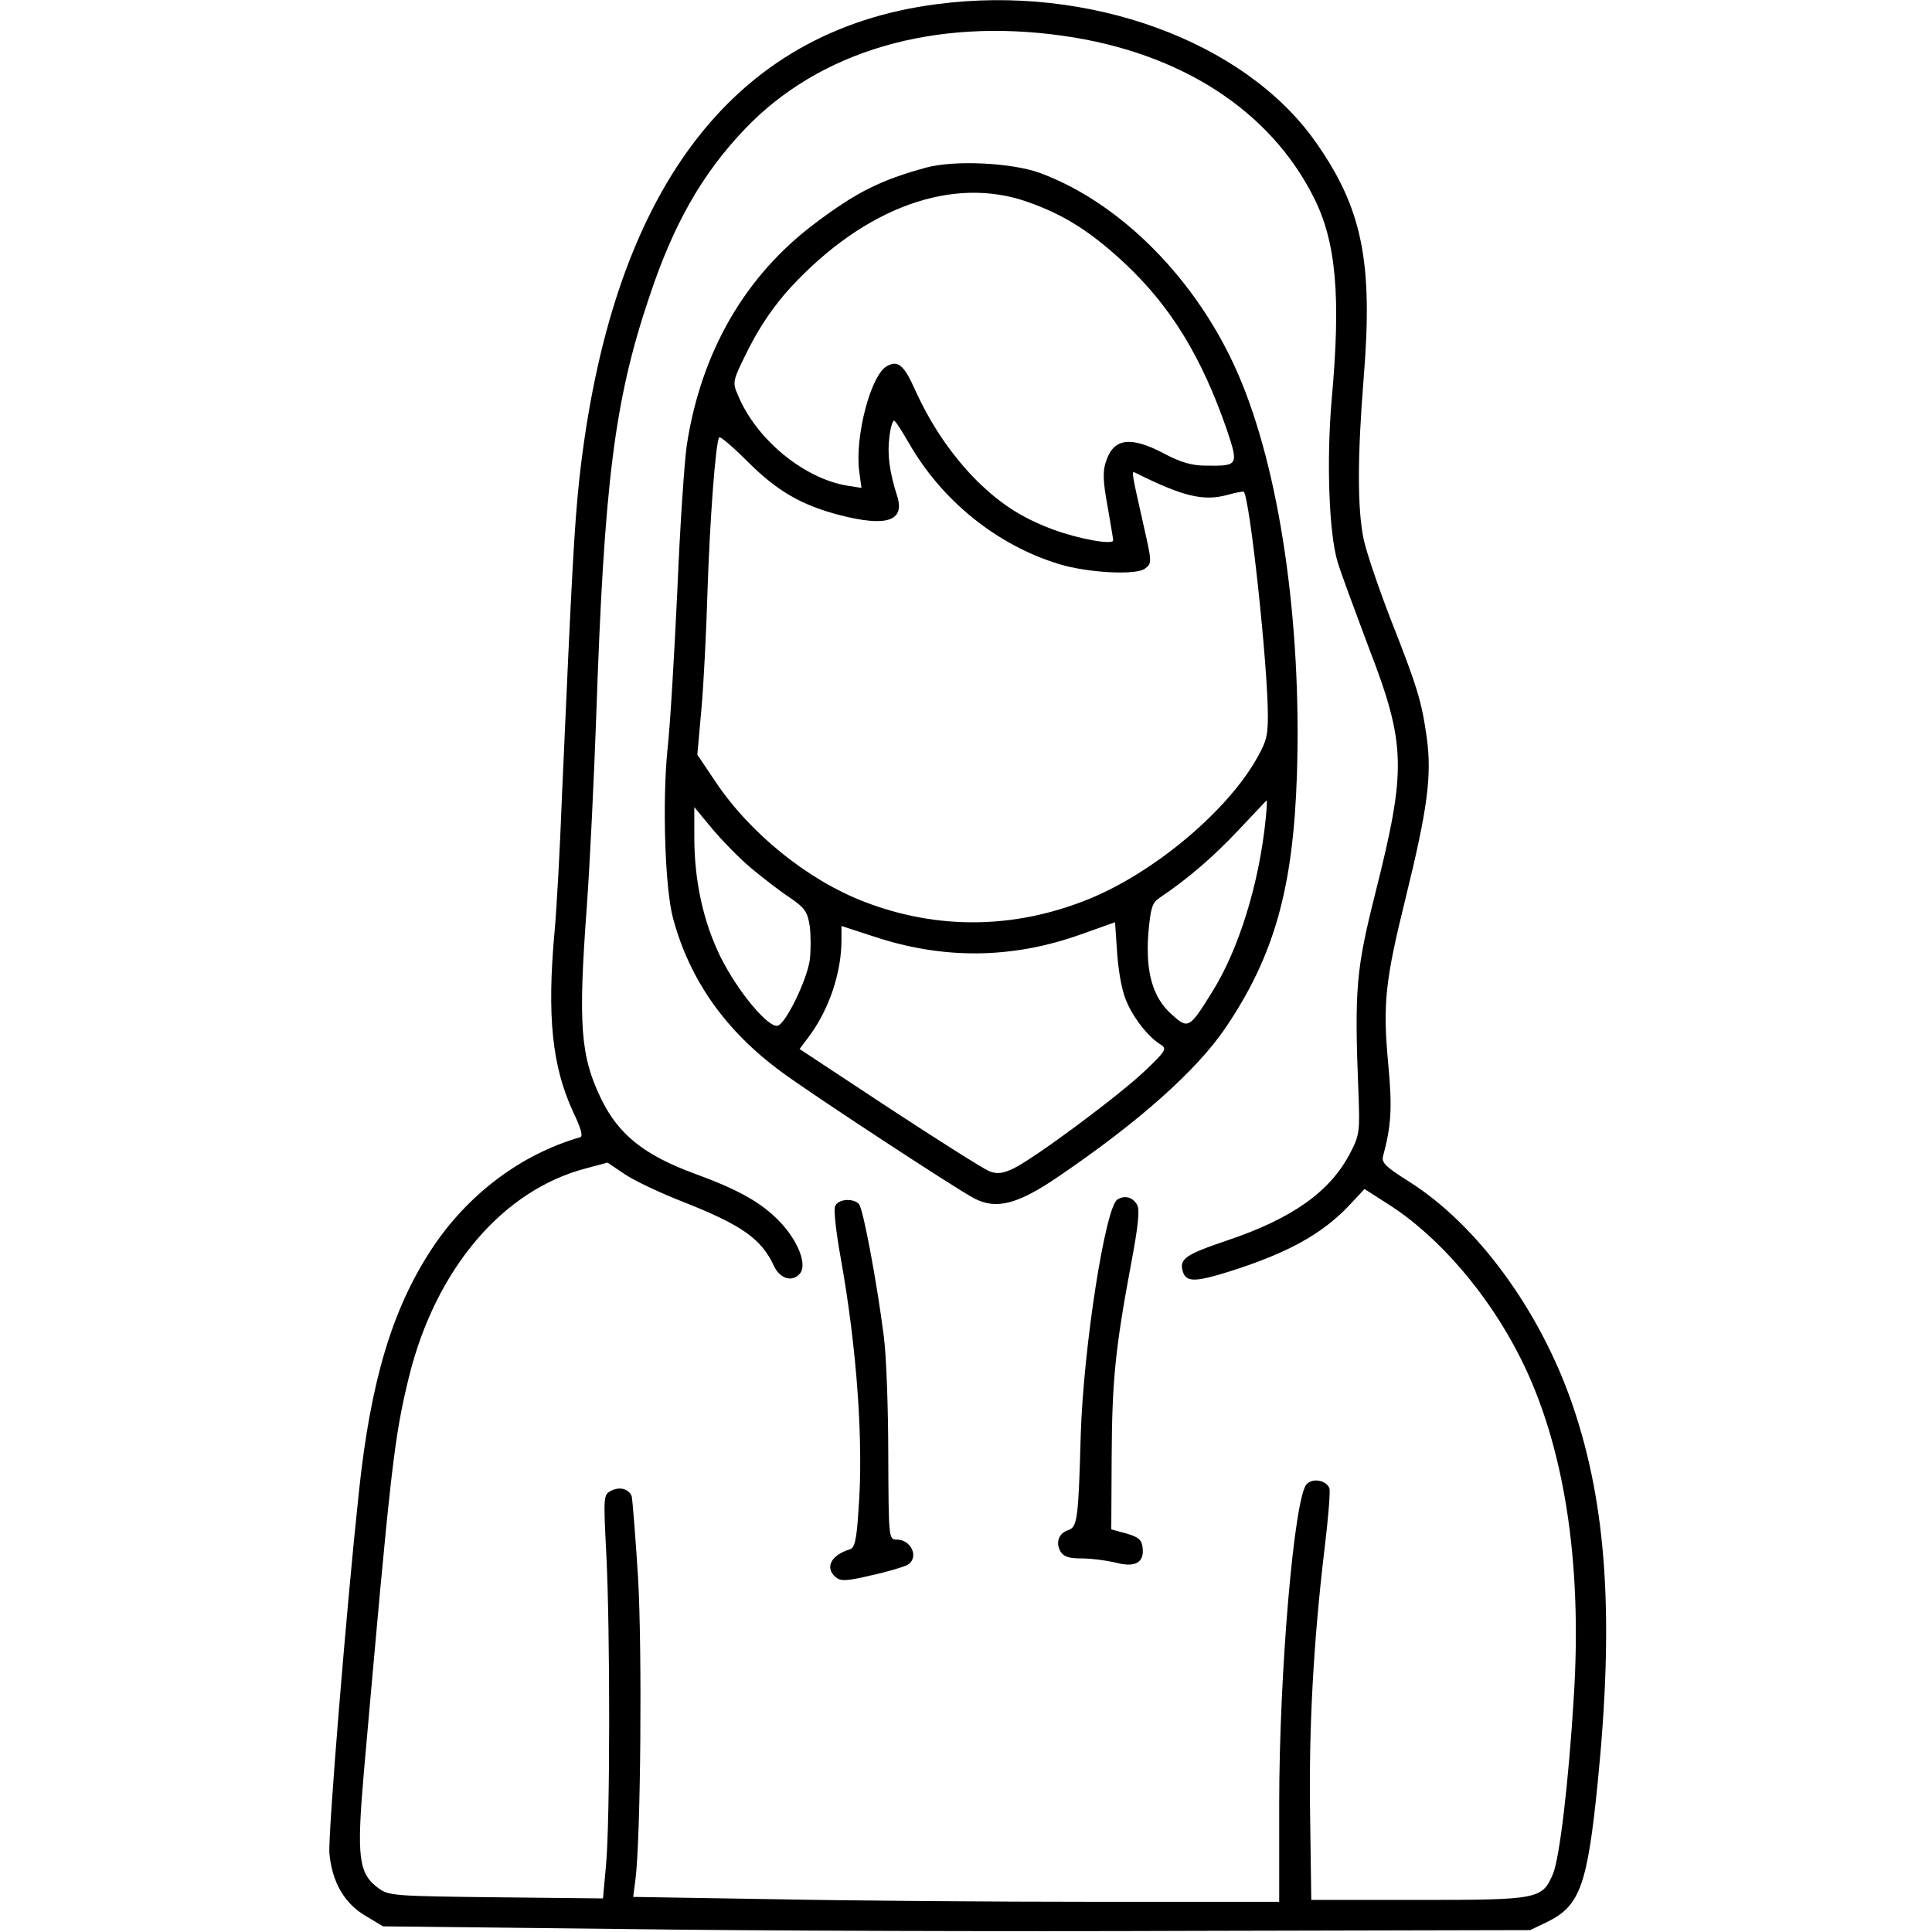 <?xml version="1.0" standalone="no"?>
<!DOCTYPE svg PUBLIC "-//W3C//DTD SVG 20010904//EN"
 "http://www.w3.org/TR/2001/REC-SVG-20010904/DTD/svg10.dtd">
<svg version="1.0" xmlns="http://www.w3.org/2000/svg"
 width="512pt" height="512pt" viewBox="0 0 512 512"
 preserveAspectRatio="xMidYMid meet">

<g transform="translate(0,512) scale(0.1,-0.1)"
fill="#000000" stroke="none">
<path d="M2483 5109 c-544 -70 -864 -496 -948 -1261 -13 -125 -19 -231 -46
-843 -5 -137 -14 -295 -19 -350 -21 -228 -7 -361 49 -482 21 -44 27 -65 18
-67 -157 -45 -300 -153 -395 -299 -103 -158 -160 -348 -191 -642 -33 -308 -82
-908 -78 -957 7 -76 40 -133 97 -166 l45 -27 630 -7 c347 -5 1030 -7 1520 -5
l890 2 48 23 c84 42 104 98 131 367 44 439 24 736 -66 1000 -86 252 -254 481
-436 595 -59 37 -71 49 -67 65 22 82 25 128 14 245 -15 161 -8 221 46 440 58
236 70 324 56 426 -14 97 -24 131 -96 314 -31 80 -63 174 -71 210 -17 81 -17
218 0 430 25 308 -4 449 -129 626 -189 266 -601 416 -1002 363z m335 -84 c310
-44 547 -197 663 -427 60 -118 73 -262 48 -538 -14 -163 -7 -355 16 -430 9
-30 46 -129 80 -220 102 -264 103 -326 19 -660 -50 -199 -55 -251 -44 -525 4
-104 3 -113 -22 -161 -53 -102 -153 -173 -325 -231 -112 -38 -129 -49 -118
-84 9 -27 33 -27 125 2 154 49 244 99 316 175 l40 43 61 -39 c135 -85 268
-240 353 -410 115 -229 163 -537 141 -893 -14 -233 -38 -429 -55 -472 -29 -68
-37 -70 -356 -70 l-285 0 -3 220 c-4 234 9 466 38 709 10 82 16 155 13 162 -8
21 -44 28 -60 11 -33 -32 -73 -498 -73 -849 l0 -258 -487 0 c-269 0 -654 3
-857 7 l-368 6 6 46 c14 110 18 605 7 799 -7 112 -15 210 -17 217 -8 20 -33
26 -55 14 -20 -10 -20 -16 -12 -172 10 -202 10 -702 -1 -820 l-8 -88 -283 3
c-269 3 -285 4 -312 24 -53 39 -58 82 -39 304 72 817 80 888 120 1052 71 286
249 495 470 552 l56 15 46 -31 c25 -17 95 -50 154 -73 155 -61 208 -98 241
-170 16 -34 49 -44 69 -20 20 24 -6 89 -56 140 -47 48 -106 82 -224 125 -133
49 -200 103 -246 196 -56 115 -62 197 -39 510 8 110 19 336 25 504 21 619 48
838 140 1111 64 194 141 329 254 447 197 207 502 296 844 247z"/>
<path d="M2455 4676 c-121 -33 -185 -65 -294 -147 -187 -140 -303 -342 -341
-589 -6 -41 -18 -214 -25 -385 -8 -170 -19 -359 -26 -420 -14 -139 -7 -370 15
-450 44 -162 138 -296 286 -405 78 -58 464 -311 512 -336 58 -30 114 -16 220
56 214 145 368 282 445 395 130 192 180 370 190 672 13 405 -46 809 -156 1062
-108 249 -311 454 -526 533 -75 27 -226 34 -300 14z m268 -91 c97 -34 168 -79
259 -164 121 -114 202 -246 269 -439 32 -96 31 -97 -56 -96 -36 0 -67 9 -110
32 -89 47 -134 41 -154 -21 -9 -25 -8 -53 4 -118 8 -46 15 -87 15 -91 0 -13
-93 4 -160 29 -86 32 -146 72 -213 141 -63 67 -112 141 -152 229 -29 65 -45
79 -74 63 -43 -22 -86 -187 -74 -279 l6 -44 -38 6 c-115 19 -241 123 -289 239
-16 36 -15 38 29 126 30 59 67 113 110 160 197 213 430 297 628 227z m-315
-638 c87 -153 234 -272 399 -322 75 -23 204 -30 227 -12 19 14 19 16 -3 113
-31 138 -33 146 -24 142 130 -65 183 -77 248 -59 21 6 40 9 41 8 16 -16 64
-459 64 -595 0 -56 -5 -71 -37 -125 -84 -138 -270 -291 -436 -359 -196 -80
-401 -83 -596 -8 -151 58 -304 182 -396 320 l-47 70 11 123 c6 67 13 208 16
312 6 181 21 391 31 406 2 4 37 -26 76 -65 78 -78 143 -115 243 -141 124 -32
173 -16 153 49 -21 65 -27 113 -21 158 3 26 9 45 13 43 5 -3 21 -29 38 -58z
m946 -999 c-17 -169 -71 -343 -140 -454 -61 -99 -65 -102 -107 -64 -52 45 -71
112 -64 214 6 69 10 83 29 96 76 51 143 109 209 179 41 43 75 80 76 80 1 1 0
-23 -3 -51z m-1363 -129 c30 -25 75 -60 101 -77 41 -28 48 -38 54 -77 3 -25 3
-65 0 -89 -8 -54 -62 -165 -84 -174 -24 -9 -107 90 -153 183 -45 92 -69 200
-69 316 l0 80 48 -58 c27 -32 73 -79 103 -104z m998 -361 c21 -45 58 -89 88
-107 16 -10 11 -18 -43 -69 -68 -65 -294 -233 -349 -259 -28 -13 -42 -15 -63
-7 -15 6 -134 81 -265 167 l-238 157 24 32 c54 72 87 170 87 257 l0 37 83 -27
c185 -62 368 -61 552 5 l90 32 6 -88 c5 -57 14 -102 28 -130z"/>
<path d="M2961 1941 c-32 -21 -90 -393 -97 -626 -6 -220 -9 -242 -33 -250 -25
-8 -34 -32 -21 -56 8 -14 22 -19 56 -19 25 0 65 -5 90 -11 53 -14 77 0 72 40
-2 20 -11 28 -43 37 l-40 11 1 189 c1 202 9 287 51 512 20 105 24 148 16 160
-12 20 -33 25 -52 13z"/>
<path d="M2213 1923 c-4 -9 3 -71 15 -137 43 -239 61 -492 47 -669 -5 -79 -10
-99 -23 -103 -50 -15 -67 -49 -37 -74 14 -11 29 -10 93 5 42 9 85 22 95 27 34
17 14 68 -27 68 -21 0 -21 5 -22 223 0 122 -5 265 -12 317 -18 141 -54 333
-65 348 -14 18 -57 15 -64 -5z"/>
</g>
</svg>
